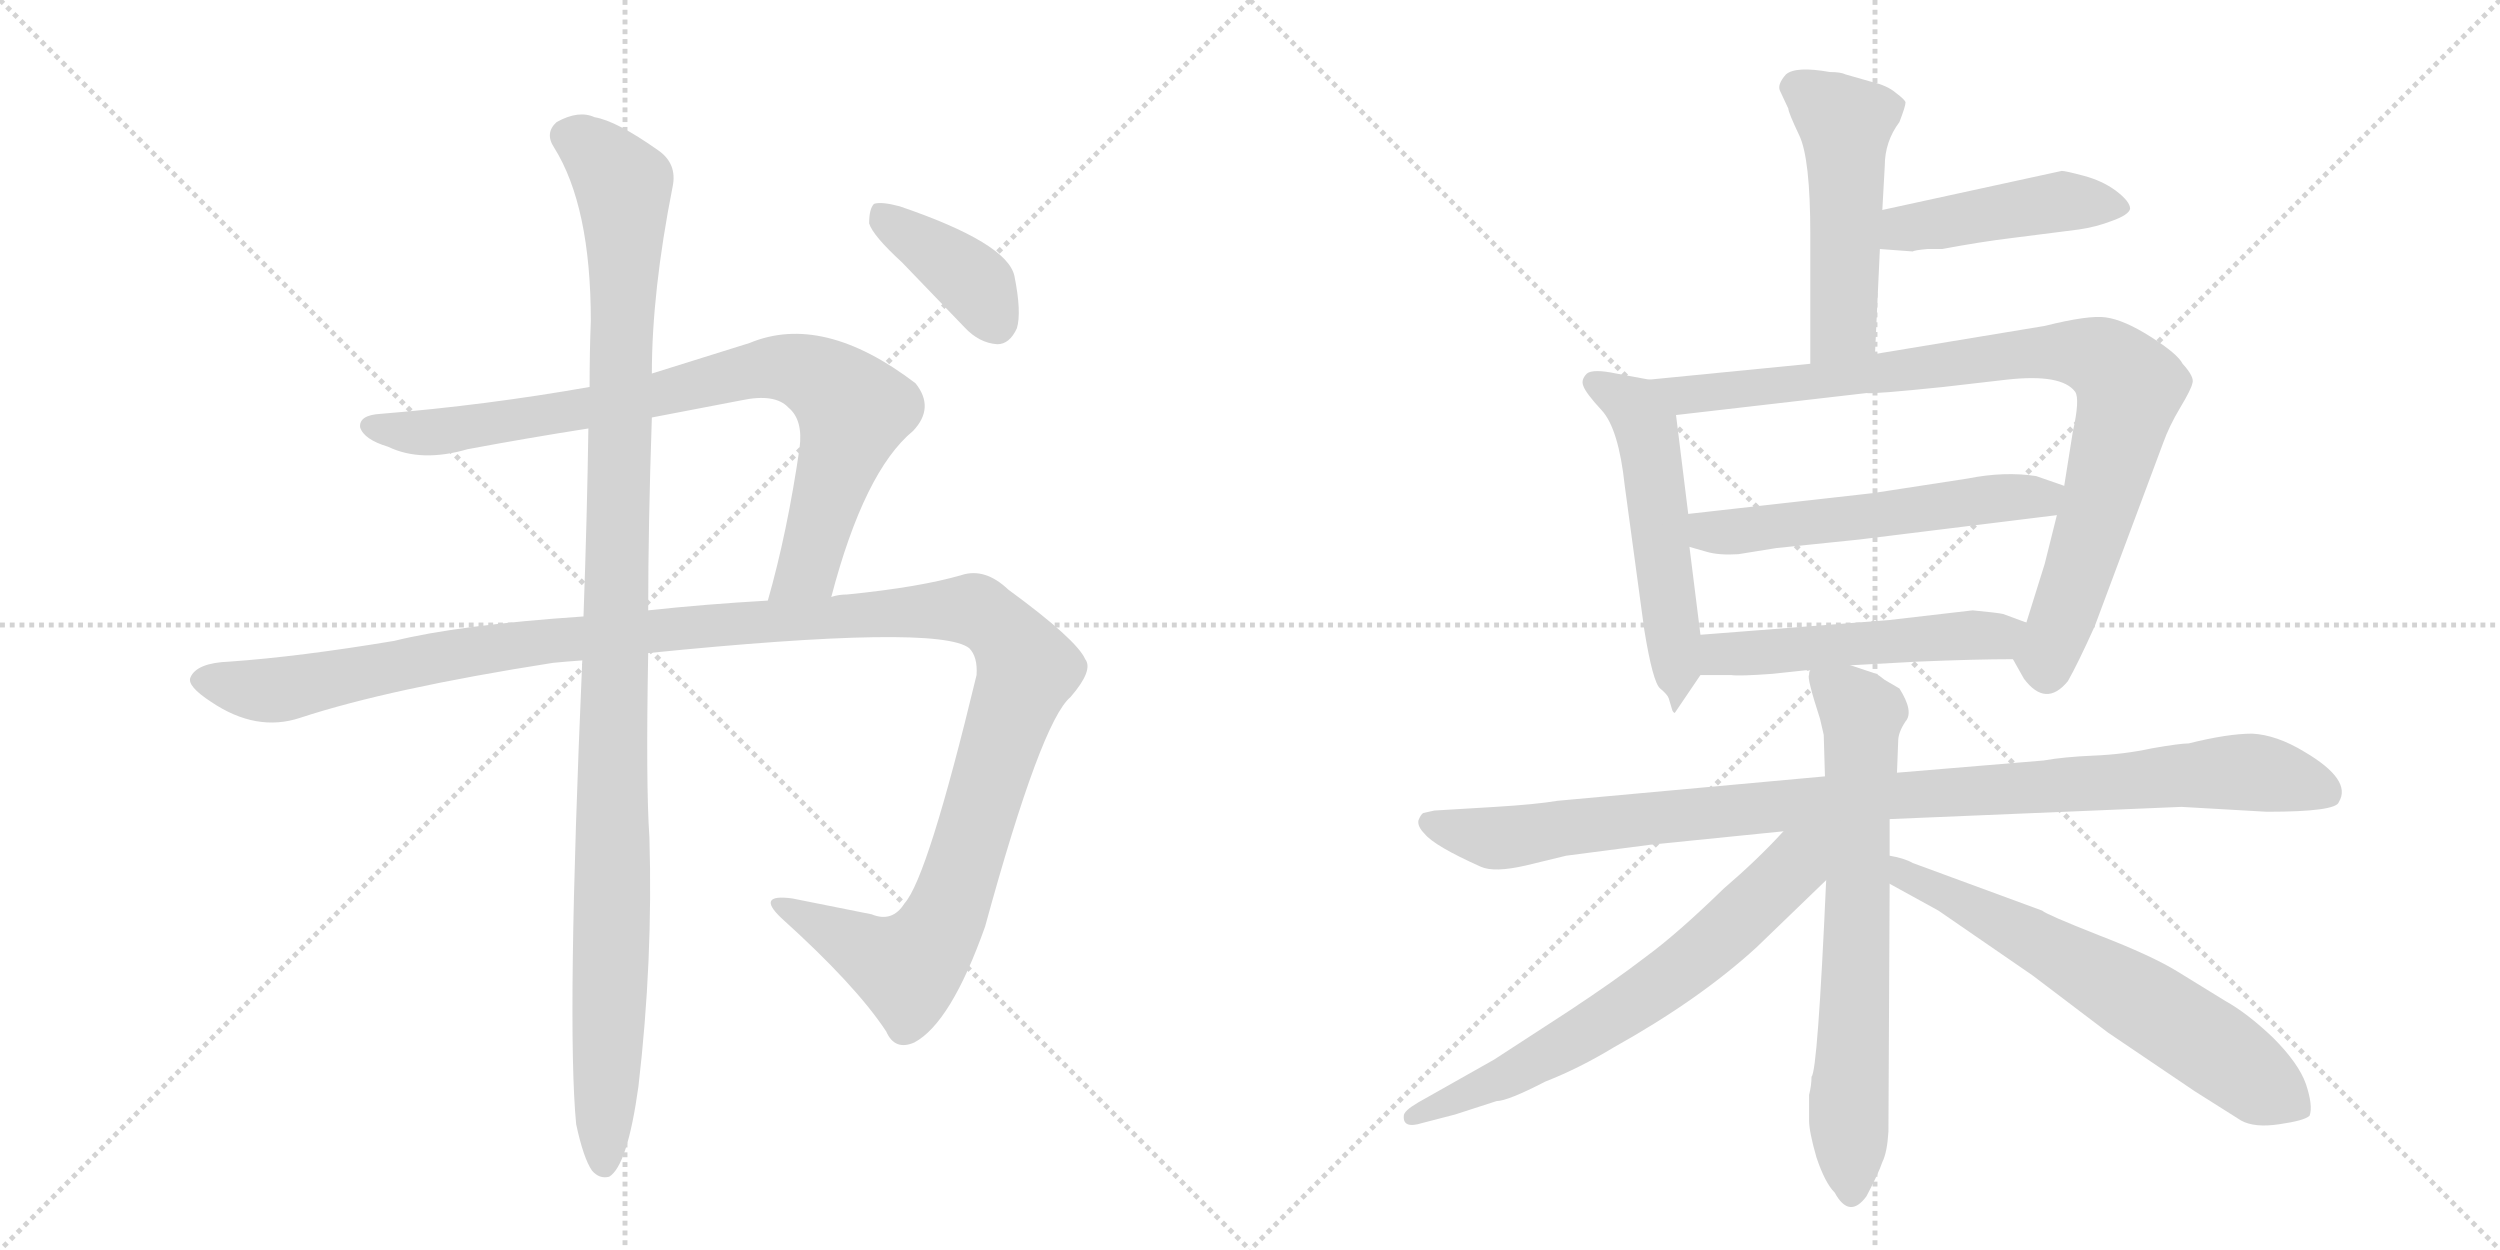 <svg version="1.1" viewBox="0 0 2048 1024" xmlns="http://www.w3.org/2000/svg">
  <g stroke="lightgray" stroke-dasharray="1,1" stroke-width="1" transform="scale(4, 4)">
    <line x1="0" y1="0" x2="256" y2="256"></line>
    <line x1="256" y1="0" x2="0" y2="256"></line>
    <line x1="128" y1="0" x2="128" y2="256"></line>
    <line x1="0" y1="128" x2="256" y2="128"></line>
    <line x1="256" y1="0" x2="512" y2="256"></line>
    <line x1="512" y1="0" x2="256" y2="256"></line>
    <line x1="384" y1="0" x2="384" y2="256"></line>
    <line x1="256" y1="128" x2="512" y2="128"></line>
  </g>
<g transform="scale(1, -1) translate(0, -850)">
   <style type="text/css">
    @keyframes keyframes0 {
      from {
       stroke: black;
       stroke-dashoffset: 836;
       stroke-width: 128;
       }
       73% {
       animation-timing-function: step-end;
       stroke: black;
       stroke-dashoffset: 0;
       stroke-width: 128;
       }
       to {
       stroke: black;
       stroke-width: 1024;
       }
       }
       #make-me-a-hanzi-animation-0 {
         animation: keyframes0 0.93s both;
         animation-delay: 0s;
         animation-timing-function: linear;
       }
    @keyframes keyframes1 {
      from {
       stroke: black;
       stroke-dashoffset: 1338;
       stroke-width: 128;
       }
       81% {
       animation-timing-function: step-end;
       stroke: black;
       stroke-dashoffset: 0;
       stroke-width: 128;
       }
       to {
       stroke: black;
       stroke-width: 1024;
       }
       }
       #make-me-a-hanzi-animation-1 {
         animation: keyframes1 1.339s both;
         animation-delay: 0.93s;
         animation-timing-function: linear;
       }
    @keyframes keyframes2 {
      from {
       stroke: black;
       stroke-dashoffset: 1120;
       stroke-width: 128;
       }
       78% {
       animation-timing-function: step-end;
       stroke: black;
       stroke-dashoffset: 0;
       stroke-width: 128;
       }
       to {
       stroke: black;
       stroke-width: 1024;
       }
       }
       #make-me-a-hanzi-animation-2 {
         animation: keyframes2 1.161s both;
         animation-delay: 2.269s;
         animation-timing-function: linear;
       }
    @keyframes keyframes3 {
      from {
       stroke: black;
       stroke-dashoffset: 390;
       stroke-width: 128;
       }
       56% {
       animation-timing-function: step-end;
       stroke: black;
       stroke-dashoffset: 0;
       stroke-width: 128;
       }
       to {
       stroke: black;
       stroke-width: 1024;
       }
       }
       #make-me-a-hanzi-animation-3 {
         animation: keyframes3 0.567s both;
         animation-delay: 3.431s;
         animation-timing-function: linear;
       }
    @keyframes keyframes4 {
      from {
       stroke: black;
       stroke-dashoffset: 501;
       stroke-width: 128;
       }
       62% {
       animation-timing-function: step-end;
       stroke: black;
       stroke-dashoffset: 0;
       stroke-width: 128;
       }
       to {
       stroke: black;
       stroke-width: 1024;
       }
       }
       #make-me-a-hanzi-animation-4 {
         animation: keyframes4 0.658s both;
         animation-delay: 3.998s;
         animation-timing-function: linear;
       }
    @keyframes keyframes5 {
      from {
       stroke: black;
       stroke-dashoffset: 454;
       stroke-width: 128;
       }
       60% {
       animation-timing-function: step-end;
       stroke: black;
       stroke-dashoffset: 0;
       stroke-width: 128;
       }
       to {
       stroke: black;
       stroke-width: 1024;
       }
       }
       #make-me-a-hanzi-animation-5 {
         animation: keyframes5 0.619s both;
         animation-delay: 4.656s;
         animation-timing-function: linear;
       }
    @keyframes keyframes6 {
      from {
       stroke: black;
       stroke-dashoffset: 544;
       stroke-width: 128;
       }
       64% {
       animation-timing-function: step-end;
       stroke: black;
       stroke-dashoffset: 0;
       stroke-width: 128;
       }
       to {
       stroke: black;
       stroke-width: 1024;
       }
       }
       #make-me-a-hanzi-animation-6 {
         animation: keyframes6 0.693s both;
         animation-delay: 5.275s;
         animation-timing-function: linear;
       }
    @keyframes keyframes7 {
      from {
       stroke: black;
       stroke-dashoffset: 900;
       stroke-width: 128;
       }
       75% {
       animation-timing-function: step-end;
       stroke: black;
       stroke-dashoffset: 0;
       stroke-width: 128;
       }
       to {
       stroke: black;
       stroke-width: 1024;
       }
       }
       #make-me-a-hanzi-animation-7 {
         animation: keyframes7 0.982s both;
         animation-delay: 5.968s;
         animation-timing-function: linear;
       }
    @keyframes keyframes8 {
      from {
       stroke: black;
       stroke-dashoffset: 554;
       stroke-width: 128;
       }
       64% {
       animation-timing-function: step-end;
       stroke: black;
       stroke-dashoffset: 0;
       stroke-width: 128;
       }
       to {
       stroke: black;
       stroke-width: 1024;
       }
       }
       #make-me-a-hanzi-animation-8 {
         animation: keyframes8 0.701s both;
         animation-delay: 6.95s;
         animation-timing-function: linear;
       }
    @keyframes keyframes9 {
      from {
       stroke: black;
       stroke-dashoffset: 513;
       stroke-width: 128;
       }
       63% {
       animation-timing-function: step-end;
       stroke: black;
       stroke-dashoffset: 0;
       stroke-width: 128;
       }
       to {
       stroke: black;
       stroke-width: 1024;
       }
       }
       #make-me-a-hanzi-animation-9 {
         animation: keyframes9 0.667s both;
         animation-delay: 7.651s;
         animation-timing-function: linear;
       }
    @keyframes keyframes10 {
      from {
       stroke: black;
       stroke-dashoffset: 998;
       stroke-width: 128;
       }
       76% {
       animation-timing-function: step-end;
       stroke: black;
       stroke-dashoffset: 0;
       stroke-width: 128;
       }
       to {
       stroke: black;
       stroke-width: 1024;
       }
       }
       #make-me-a-hanzi-animation-10 {
         animation: keyframes10 1.062s both;
         animation-delay: 8.319s;
         animation-timing-function: linear;
       }
    @keyframes keyframes11 {
      from {
       stroke: black;
       stroke-dashoffset: 693;
       stroke-width: 128;
       }
       69% {
       animation-timing-function: step-end;
       stroke: black;
       stroke-dashoffset: 0;
       stroke-width: 128;
       }
       to {
       stroke: black;
       stroke-width: 1024;
       }
       }
       #make-me-a-hanzi-animation-11 {
         animation: keyframes11 0.814s both;
         animation-delay: 9.381s;
         animation-timing-function: linear;
       }
    @keyframes keyframes12 {
      from {
       stroke: black;
       stroke-dashoffset: 666;
       stroke-width: 128;
       }
       68% {
       animation-timing-function: step-end;
       stroke: black;
       stroke-dashoffset: 0;
       stroke-width: 128;
       }
       to {
       stroke: black;
       stroke-width: 1024;
       }
       }
       #make-me-a-hanzi-animation-12 {
         animation: keyframes12 0.792s both;
         animation-delay: 10.195s;
         animation-timing-function: linear;
       }
    @keyframes keyframes13 {
      from {
       stroke: black;
       stroke-dashoffset: 646;
       stroke-width: 128;
       }
       68% {
       animation-timing-function: step-end;
       stroke: black;
       stroke-dashoffset: 0;
       stroke-width: 128;
       }
       to {
       stroke: black;
       stroke-width: 1024;
       }
       }
       #make-me-a-hanzi-animation-13 {
         animation: keyframes13 0.776s both;
         animation-delay: 10.987s;
         animation-timing-function: linear;
       }
</style>
<path d="M 681 361 Q 708 464 748 497 Q 766 516 750 536 Q 674 594 614 569 L 534 544 L 483 533 Q 398 518 312 511 Q 294 510 295 500 Q 298 490 318 484 Q 345 471 383 482 Q 431 491 482 499 L 534 508 L 607 522 Q 635 528 646 516 Q 658 506 655 483 Q 645 414 629 358 C 621 329 673 332 681 361 Z" fill="lightgray"></path> 
<path d="M 531 315 Q 769 339 794 319 Q 801 312 800 297 Q 760 131 741 110 Q 731 94 714 101 L 649 114 Q 619 118 640 98 Q 701 43 726 5 Q 733 -11 749 -4 Q 779 12 807 91 Q 853 259 877 279 Q 896 301 889 310 Q 882 326 826 367 Q 807 385 788 379 Q 754 369 694 363 Q 687 363 681 361 L 629 358 Q 577 355 531 350 L 478 345 Q 375 338 323 325 Q 245 312 188 308 Q 161 307 156 295 Q 153 288 173 275 Q 210 250 246 262 Q 319 286 453 307 Q 463 308 477 309 L 531 315 Z" fill="lightgray"></path> 
<path d="M 472 -71 Q 478 -99 485 -109 Q 491 -116 499 -114 Q 514 -105 523 -40 Q 535 63 532 164 Q 529 207 531 315 L 531 350 Q 531 420 534 508 L 534 544 Q 534 611 551 697 Q 555 716 539 727 Q 505 751 487 754 Q 474 760 456 750 Q 446 741 454 729 Q 484 681 484 587 Q 483 562 483 533 L 482 499 Q 481 429 478 345 L 477 309 Q 464 11 472 -71 Z" fill="lightgray"></path> 
<path d="M 739 635 L 790 582 Q 802 569 817 568 Q 827 568 833 581 Q 837 594 831 624 Q 825 651 737 681 Q 722 685 716 683 Q 712 679 712 667 Q 715 657 739 635 Z" fill="lightgray"></path> 
<path d="M 1536 560 L 1540 646 L 1542 678 L 1544 714 Q 1544 734 1556 750 Q 1561 763 1561 766 Q 1561 768 1553 774 Q 1546 780 1533 783 L 1512 789 Q 1508 791 1499 791 Q 1471 796 1463 789 Q 1456 781 1458 776 L 1465 761 Q 1465 758 1474 739 Q 1483 720 1483 658 L 1483 552 C 1483 522 1535 530 1536 560 Z" fill="lightgray"></path> 
<path d="M 1540 646 L 1567 644 Q 1568 645 1579 646 L 1591 646 Q 1623 652 1648 655 L 1703 662 Q 1717 664 1730 669 Q 1744 674 1745 679 Q 1745 685 1733 694 Q 1722 702 1707 706 Q 1692 710 1689 710 L 1542 678 C 1513 672 1510 648 1540 646 Z" fill="lightgray"></path> 
<path d="M 1351 539 L 1324 544 Q 1305 548 1300 544 Q 1295 539 1297 534 Q 1299 528 1312 514 Q 1326 499 1331 452 L 1347 334 Q 1354 291 1360 286 Q 1366 281 1367 278 L 1370 268 Q 1371 266 1372 266 L 1393 297 C 1396 302 1396 302 1393 330 L 1384 402 L 1383 429 L 1373 510 C 1370 536 1370 536 1351 539 Z" fill="lightgray"></path> 
<path d="M 1649 310 L 1658 294 Q 1676 270 1694 292 Q 1702 306 1716 337 L 1772 487 Q 1777 501 1786 516 Q 1795 531 1796 536 Q 1798 541 1788 552 Q 1784 560 1762 574 Q 1740 588 1725 590 Q 1711 592 1675 583 L 1536 560 L 1483 552 L 1351 539 C 1321 536 1343 507 1373 510 L 1529 528 Q 1534 527 1592 533 L 1644 539 Q 1689 544 1700 529 Q 1704 523 1698 496 L 1691 452 L 1685 428 L 1675 388 L 1660 340 C 1651 311 1648 312 1649 310 Z" fill="lightgray"></path> 
<path d="M 1384 402 L 1398 398 Q 1408 395 1424 396 L 1455 401 L 1523 408 L 1685 428 C 1715 432 1719 442 1691 452 L 1668 460 Q 1642 464 1612 458 L 1534 446 L 1383 429 C 1353 426 1355 410 1384 402 Z" fill="lightgray"></path> 
<path d="M 1516 305 L 1571 308 Q 1619 310 1649 310 C 1679 310 1688 330 1660 340 L 1641 347 Q 1637 348 1616 350 L 1547 342 L 1393 330 C 1363 328 1363 297 1393 297 L 1418 297 Q 1425 296 1452 298 L 1480 301 Q 1480 300 1483 301 L 1516 305 Z" fill="lightgray"></path> 
<path d="M 1495 214 L 1276 194 Q 1258 191 1225 189 L 1175 186 L 1166 184 Q 1164 183 1162 178 Q 1161 173 1167 167 Q 1175 157 1213 140 Q 1224 135 1250 141 L 1283 149 L 1352 158 L 1461 169 L 1548 179 L 1787 189 L 1857 185 Q 1914 185 1916 193 Q 1927 211 1888 234 Q 1865 248 1845 249 Q 1825 249 1793 241 Q 1786 241 1763 237 Q 1740 232 1715 231 Q 1691 230 1674 227 L 1554 217 L 1495 214 Z" fill="lightgray"></path> 
<path d="M 1537 298 L 1516 305 C 1488 314 1483 316 1483 301 Q 1482 300 1482 297 Q 1480 295 1491 261 L 1494 248 L 1495 214 L 1496 129 Q 1489 -28 1484 -32 Q 1484 -39 1482 -47 L 1482 -68 Q 1482 -77 1488 -98 Q 1495 -119 1503 -127 Q 1515 -149 1529 -130 Q 1539 -111 1542 -102 Q 1546 -94 1547 -77 L 1548 126 L 1548 149 L 1548 179 L 1554 217 L 1555 243 Q 1555 250 1561 259 Q 1568 267 1556 286 L 1544 293 Q 1539 297 1537 298 Z" fill="lightgray"></path> 
<path d="M 1461 169 Q 1440 146 1412 122 Q 1374 85 1348 66 Q 1322 46 1284 21 L 1224 -18 L 1162 -53 Q 1150 -60 1150 -64 Q 1149 -75 1165 -70 L 1192 -63 L 1226 -52 Q 1235 -52 1266 -36 Q 1294 -25 1322 -8 Q 1392 31 1439 74 L 1496 129 C 1540 172 1494 204 1461 169 Z" fill="lightgray"></path> 
<path d="M 1548 126 L 1588 104 L 1665 51 L 1727 4 L 1798 -44 L 1836 -68 Q 1847 -74 1867 -71 Q 1888 -68 1892 -64 Q 1895 -56 1889 -38 Q 1883 -21 1862 0 Q 1841 20 1823 30 L 1784 54 Q 1763 67 1719 84 Q 1676 101 1673 104 L 1567 143 Q 1560 147 1548 149 C 1519 156 1522 140 1548 126 Z" fill="lightgray"></path> 
      <clipPath id="make-me-a-hanzi-clip-0">
      <path d="M 681 361 Q 708 464 748 497 Q 766 516 750 536 Q 674 594 614 569 L 534 544 L 483 533 Q 398 518 312 511 Q 294 510 295 500 Q 298 490 318 484 Q 345 471 383 482 Q 431 491 482 499 L 534 508 L 607 522 Q 635 528 646 516 Q 658 506 655 483 Q 645 414 629 358 C 621 329 673 332 681 361 Z" fill="lightgray"></path>
      </clipPath>
      <path clip-path="url(#make-me-a-hanzi-clip-0)" d="M 304 500 L 359 496 L 525 523 L 628 549 L 660 545 L 699 514 L 666 397 L 660 383 L 635 364 " fill="none" id="make-me-a-hanzi-animation-0" stroke-dasharray="708 1416" stroke-linecap="round"></path>

      <clipPath id="make-me-a-hanzi-clip-1">
      <path d="M 531 315 Q 769 339 794 319 Q 801 312 800 297 Q 760 131 741 110 Q 731 94 714 101 L 649 114 Q 619 118 640 98 Q 701 43 726 5 Q 733 -11 749 -4 Q 779 12 807 91 Q 853 259 877 279 Q 896 301 889 310 Q 882 326 826 367 Q 807 385 788 379 Q 754 369 694 363 Q 687 363 681 361 L 629 358 Q 577 355 531 350 L 478 345 Q 375 338 323 325 Q 245 312 188 308 Q 161 307 156 295 Q 153 288 173 275 Q 210 250 246 262 Q 319 286 453 307 Q 463 308 477 309 L 531 315 Z" fill="lightgray"></path>
      </clipPath>
      <path clip-path="url(#make-me-a-hanzi-clip-1)" d="M 165 293 L 233 285 L 431 324 L 705 347 L 789 351 L 818 338 L 841 302 L 789 136 L 760 75 L 739 58 L 641 108 " fill="none" id="make-me-a-hanzi-animation-1" stroke-dasharray="1210 2420" stroke-linecap="round"></path>

      <clipPath id="make-me-a-hanzi-clip-2">
      <path d="M 472 -71 Q 478 -99 485 -109 Q 491 -116 499 -114 Q 514 -105 523 -40 Q 535 63 532 164 Q 529 207 531 315 L 531 350 Q 531 420 534 508 L 534 544 Q 534 611 551 697 Q 555 716 539 727 Q 505 751 487 754 Q 474 760 456 750 Q 446 741 454 729 Q 484 681 484 587 Q 483 562 483 533 L 482 499 Q 481 429 478 345 L 477 309 Q 464 11 472 -71 Z" fill="lightgray"></path>
      </clipPath>
      <path clip-path="url(#make-me-a-hanzi-clip-2)" d="M 465 739 L 499 713 L 511 696 L 512 678 L 495 -104 " fill="none" id="make-me-a-hanzi-animation-2" stroke-dasharray="992 1984" stroke-linecap="round"></path>

      <clipPath id="make-me-a-hanzi-clip-3">
      <path d="M 739 635 L 790 582 Q 802 569 817 568 Q 827 568 833 581 Q 837 594 831 624 Q 825 651 737 681 Q 722 685 716 683 Q 712 679 712 667 Q 715 657 739 635 Z" fill="lightgray"></path>
      </clipPath>
      <path clip-path="url(#make-me-a-hanzi-clip-3)" d="M 721 677 L 801 616 L 816 586 " fill="none" id="make-me-a-hanzi-animation-3" stroke-dasharray="262 524" stroke-linecap="round"></path>

      <clipPath id="make-me-a-hanzi-clip-4">
      <path d="M 1536 560 L 1540 646 L 1542 678 L 1544 714 Q 1544 734 1556 750 Q 1561 763 1561 766 Q 1561 768 1553 774 Q 1546 780 1533 783 L 1512 789 Q 1508 791 1499 791 Q 1471 796 1463 789 Q 1456 781 1458 776 L 1465 761 Q 1465 758 1474 739 Q 1483 720 1483 658 L 1483 552 C 1483 522 1535 530 1536 560 Z" fill="lightgray"></path>
      </clipPath>
      <path clip-path="url(#make-me-a-hanzi-clip-4)" d="M 1472 778 L 1512 745 L 1510 583 L 1489 560 " fill="none" id="make-me-a-hanzi-animation-4" stroke-dasharray="373 746" stroke-linecap="round"></path>

      <clipPath id="make-me-a-hanzi-clip-5">
      <path d="M 1540 646 L 1567 644 Q 1568 645 1579 646 L 1591 646 Q 1623 652 1648 655 L 1703 662 Q 1717 664 1730 669 Q 1744 674 1745 679 Q 1745 685 1733 694 Q 1722 702 1707 706 Q 1692 710 1689 710 L 1542 678 C 1513 672 1510 648 1540 646 Z" fill="lightgray"></path>
      </clipPath>
      <path clip-path="url(#make-me-a-hanzi-clip-5)" d="M 1547 651 L 1562 663 L 1672 683 L 1739 680 " fill="none" id="make-me-a-hanzi-animation-5" stroke-dasharray="326 652" stroke-linecap="round"></path>

      <clipPath id="make-me-a-hanzi-clip-6">
      <path d="M 1351 539 L 1324 544 Q 1305 548 1300 544 Q 1295 539 1297 534 Q 1299 528 1312 514 Q 1326 499 1331 452 L 1347 334 Q 1354 291 1360 286 Q 1366 281 1367 278 L 1370 268 Q 1371 266 1372 266 L 1393 297 C 1396 302 1396 302 1393 330 L 1384 402 L 1383 429 L 1373 510 C 1370 536 1370 536 1351 539 Z" fill="lightgray"></path>
      </clipPath>
      <path clip-path="url(#make-me-a-hanzi-clip-6)" d="M 1306 537 L 1338 518 L 1351 487 L 1375 271 " fill="none" id="make-me-a-hanzi-animation-6" stroke-dasharray="416 832" stroke-linecap="round"></path>

      <clipPath id="make-me-a-hanzi-clip-7">
      <path d="M 1649 310 L 1658 294 Q 1676 270 1694 292 Q 1702 306 1716 337 L 1772 487 Q 1777 501 1786 516 Q 1795 531 1796 536 Q 1798 541 1788 552 Q 1784 560 1762 574 Q 1740 588 1725 590 Q 1711 592 1675 583 L 1536 560 L 1483 552 L 1351 539 C 1321 536 1343 507 1373 510 L 1529 528 Q 1534 527 1592 533 L 1644 539 Q 1689 544 1700 529 Q 1704 523 1698 496 L 1691 452 L 1685 428 L 1675 388 L 1660 340 C 1651 311 1648 312 1649 310 Z" fill="lightgray"></path>
      </clipPath>
      <path clip-path="url(#make-me-a-hanzi-clip-7)" d="M 1359 537 L 1381 526 L 1655 560 L 1703 561 L 1728 552 L 1745 533 L 1703 381 L 1676 313 L 1677 301 " fill="none" id="make-me-a-hanzi-animation-7" stroke-dasharray="772 1544" stroke-linecap="round"></path>

      <clipPath id="make-me-a-hanzi-clip-8">
      <path d="M 1384 402 L 1398 398 Q 1408 395 1424 396 L 1455 401 L 1523 408 L 1685 428 C 1715 432 1719 442 1691 452 L 1668 460 Q 1642 464 1612 458 L 1534 446 L 1383 429 C 1353 426 1355 410 1384 402 Z" fill="lightgray"></path>
      </clipPath>
      <path clip-path="url(#make-me-a-hanzi-clip-8)" d="M 1391 423 L 1400 414 L 1429 415 L 1683 448 " fill="none" id="make-me-a-hanzi-animation-8" stroke-dasharray="426 852" stroke-linecap="round"></path>

      <clipPath id="make-me-a-hanzi-clip-9">
      <path d="M 1516 305 L 1571 308 Q 1619 310 1649 310 C 1679 310 1688 330 1660 340 L 1641 347 Q 1637 348 1616 350 L 1547 342 L 1393 330 C 1363 328 1363 297 1393 297 L 1418 297 Q 1425 296 1452 298 L 1480 301 Q 1480 300 1483 301 L 1516 305 Z" fill="lightgray"></path>
      </clipPath>
      <path clip-path="url(#make-me-a-hanzi-clip-9)" d="M 1399 303 L 1417 315 L 1652 334 " fill="none" id="make-me-a-hanzi-animation-9" stroke-dasharray="385 770" stroke-linecap="round"></path>

      <clipPath id="make-me-a-hanzi-clip-10">
      <path d="M 1495 214 L 1276 194 Q 1258 191 1225 189 L 1175 186 L 1166 184 Q 1164 183 1162 178 Q 1161 173 1167 167 Q 1175 157 1213 140 Q 1224 135 1250 141 L 1283 149 L 1352 158 L 1461 169 L 1548 179 L 1787 189 L 1857 185 Q 1914 185 1916 193 Q 1927 211 1888 234 Q 1865 248 1845 249 Q 1825 249 1793 241 Q 1786 241 1763 237 Q 1740 232 1715 231 Q 1691 230 1674 227 L 1554 217 L 1495 214 Z" fill="lightgray"></path>
      </clipPath>
      <path clip-path="url(#make-me-a-hanzi-clip-10)" d="M 1172 176 L 1227 163 L 1489 194 L 1832 218 L 1884 210 L 1907 200 " fill="none" id="make-me-a-hanzi-animation-10" stroke-dasharray="870 1740" stroke-linecap="round"></path>

      <clipPath id="make-me-a-hanzi-clip-11">
      <path d="M 1537 298 L 1516 305 C 1488 314 1483 316 1483 301 Q 1482 300 1482 297 Q 1480 295 1491 261 L 1494 248 L 1495 214 L 1496 129 Q 1489 -28 1484 -32 Q 1484 -39 1482 -47 L 1482 -68 Q 1482 -77 1488 -98 Q 1495 -119 1503 -127 Q 1515 -149 1529 -130 Q 1539 -111 1542 -102 Q 1546 -94 1547 -77 L 1548 126 L 1548 149 L 1548 179 L 1554 217 L 1555 243 Q 1555 250 1561 259 Q 1568 267 1556 286 L 1544 293 Q 1539 297 1537 298 Z" fill="lightgray"></path>
      </clipPath>
      <path clip-path="url(#make-me-a-hanzi-clip-11)" d="M 1489 297 L 1525 262 L 1516 -125 " fill="none" id="make-me-a-hanzi-animation-11" stroke-dasharray="565 1130" stroke-linecap="round"></path>

      <clipPath id="make-me-a-hanzi-clip-12">
      <path d="M 1461 169 Q 1440 146 1412 122 Q 1374 85 1348 66 Q 1322 46 1284 21 L 1224 -18 L 1162 -53 Q 1150 -60 1150 -64 Q 1149 -75 1165 -70 L 1192 -63 L 1226 -52 Q 1235 -52 1266 -36 Q 1294 -25 1322 -8 Q 1392 31 1439 74 L 1496 129 C 1540 172 1494 204 1461 169 Z" fill="lightgray"></path>
      </clipPath>
      <path clip-path="url(#make-me-a-hanzi-clip-12)" d="M 1491 166 L 1395 70 L 1333 25 L 1249 -25 L 1157 -65 " fill="none" id="make-me-a-hanzi-animation-12" stroke-dasharray="538 1076" stroke-linecap="round"></path>

      <clipPath id="make-me-a-hanzi-clip-13">
      <path d="M 1548 126 L 1588 104 L 1665 51 L 1727 4 L 1798 -44 L 1836 -68 Q 1847 -74 1867 -71 Q 1888 -68 1892 -64 Q 1895 -56 1889 -38 Q 1883 -21 1862 0 Q 1841 20 1823 30 L 1784 54 Q 1763 67 1719 84 Q 1676 101 1673 104 L 1567 143 Q 1560 147 1548 149 C 1519 156 1522 140 1548 126 Z" fill="lightgray"></path>
      </clipPath>
      <path clip-path="url(#make-me-a-hanzi-clip-13)" d="M 1552 143 L 1560 132 L 1730 44 L 1884 -58 " fill="none" id="make-me-a-hanzi-animation-13" stroke-dasharray="518 1036" stroke-linecap="round"></path>

</g>
</svg>
